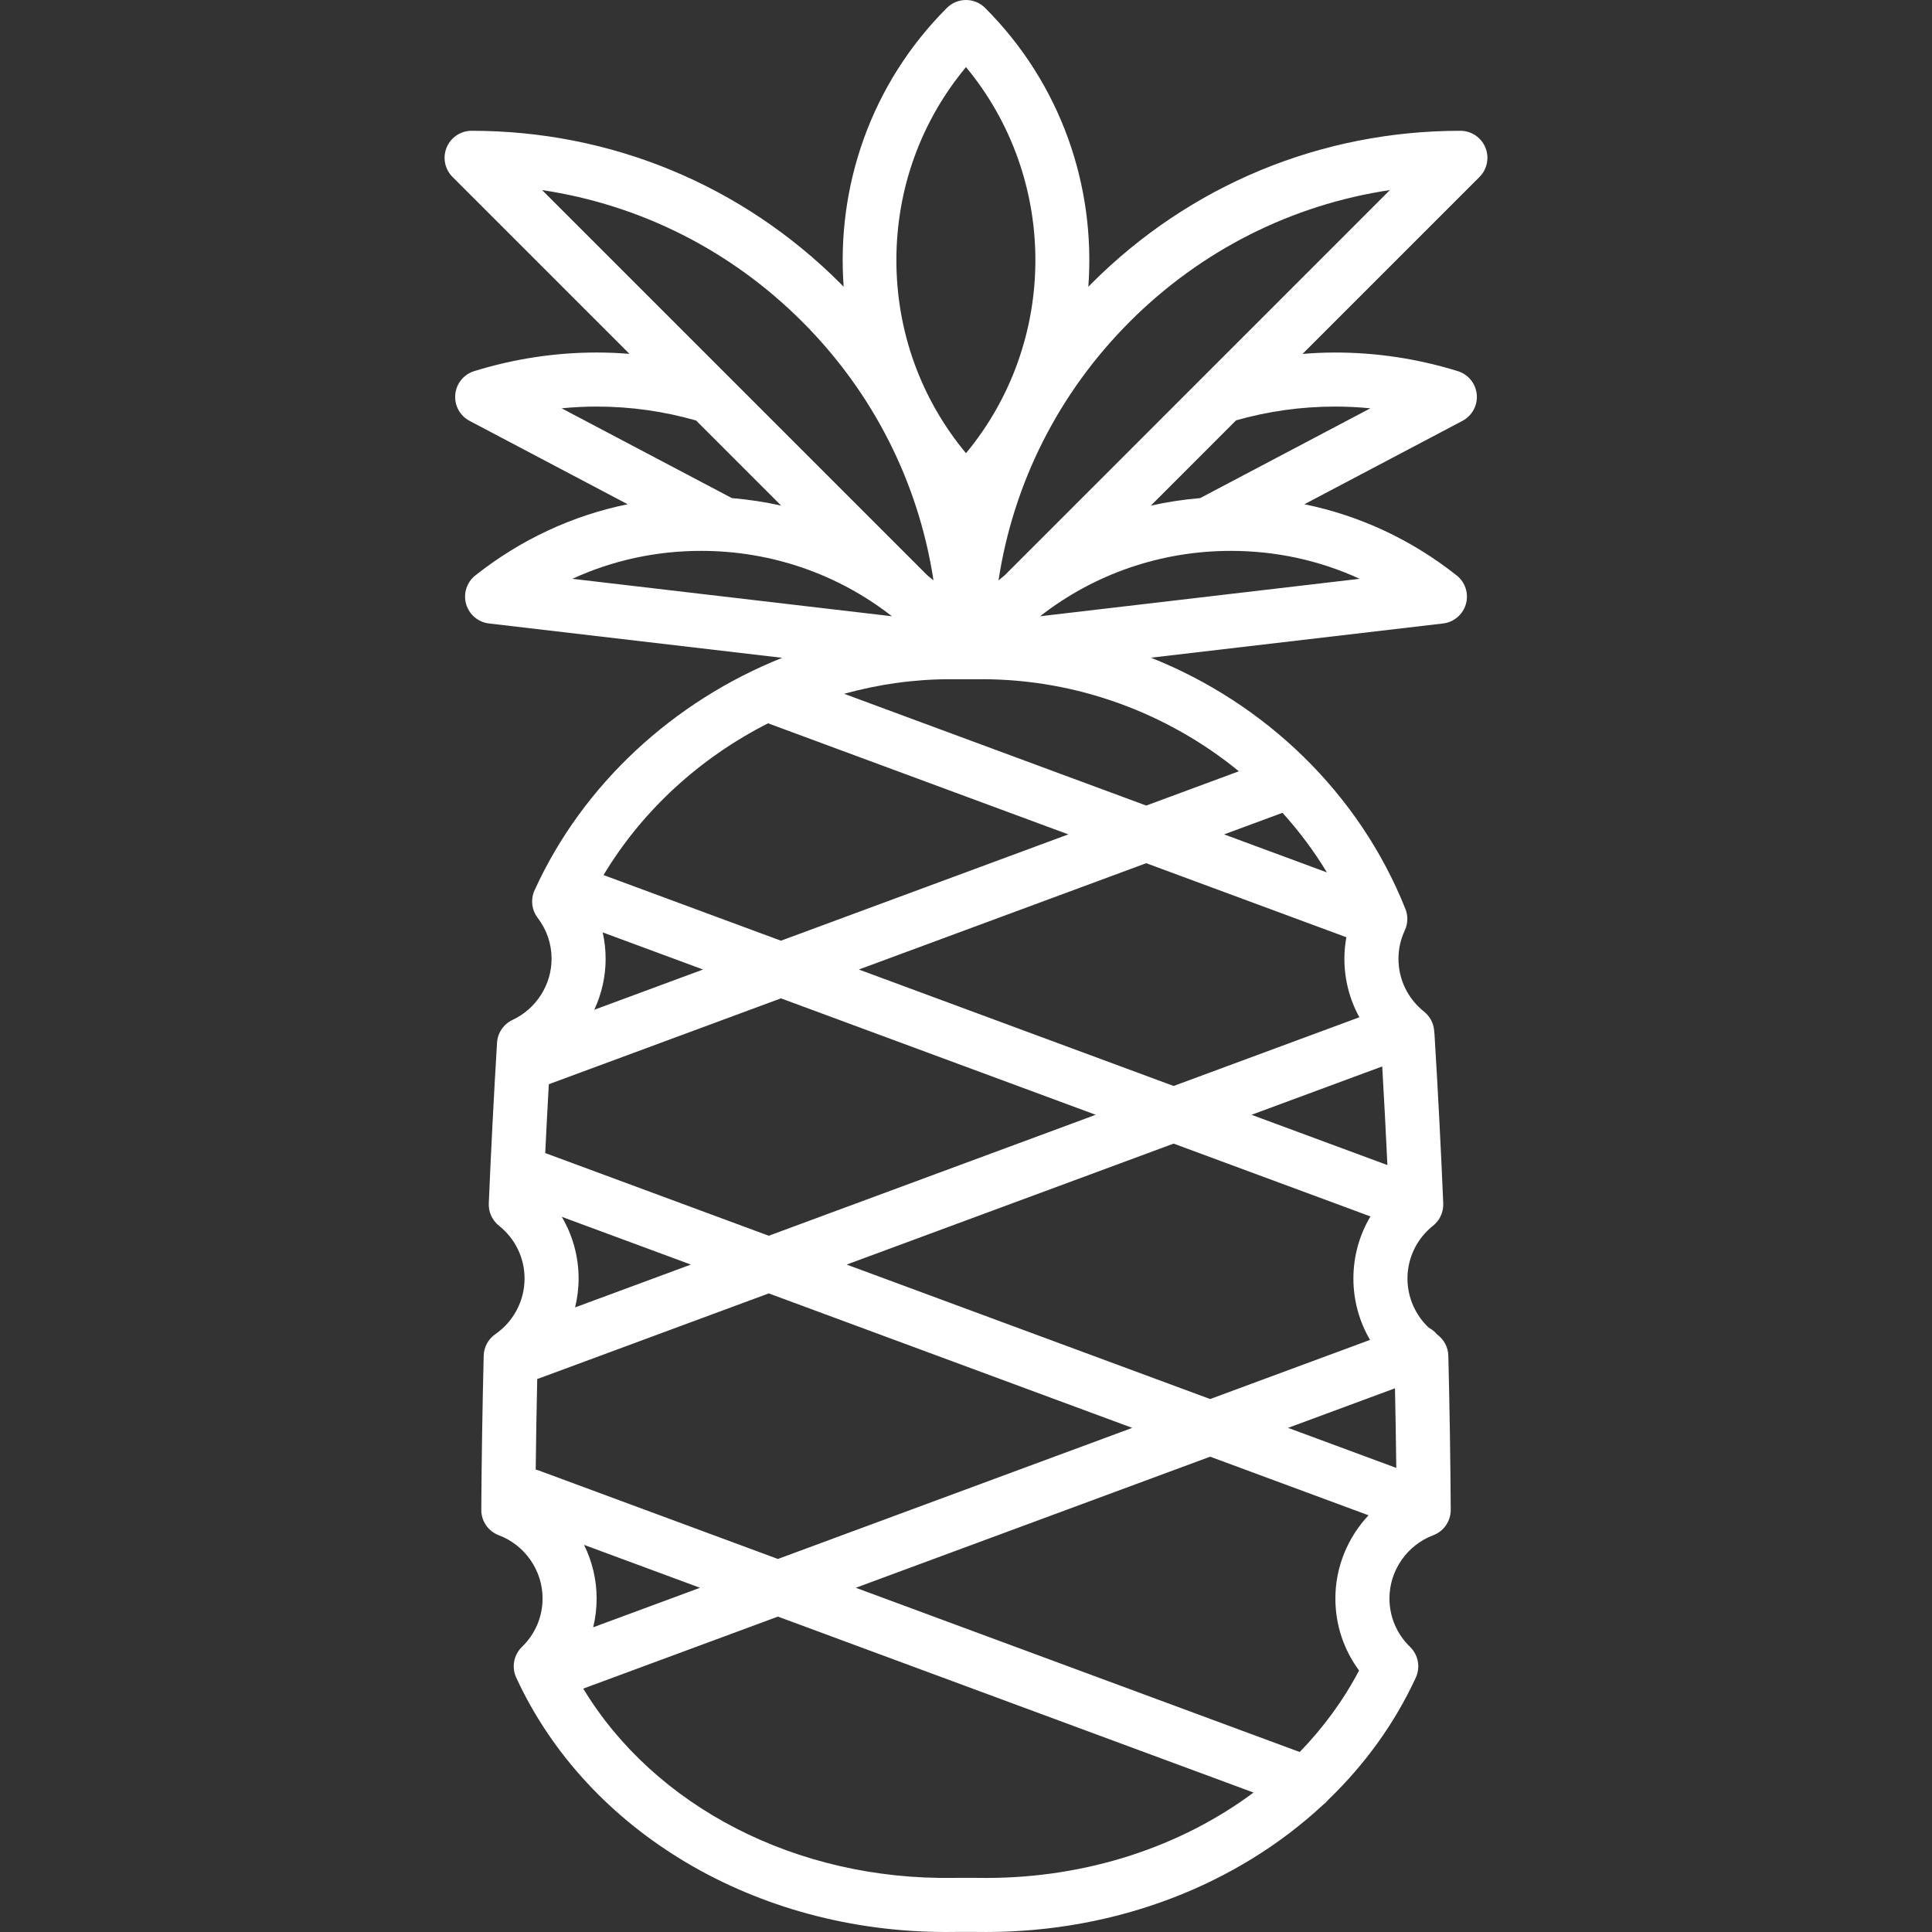 <?xml version="1.0" encoding="iso-8859-1"?>
<!-- Uploaded to: SVG Repo, www.svgrepo.com, Generator: SVG Repo Mixer Tools -->
<!DOCTYPE svg PUBLIC "-//W3C//DTD SVG 1.1//EN" "http://www.w3.org/Graphics/SVG/1.1/DTD/svg11.dtd">
<svg fill="#ffff" height="800px" width="800px" version="1.1" id="Capa_1" xmlns="http://www.w3.org/2000/svg" xmlns:xlink="http://www.w3.org/1999/xlink" 
	 viewBox="0 0 428.896 428.896" xml:space="preserve">
<rect x="0" y="0" width="428.896" height="428.896" fill="#333333" stroke="none"/>
<path d="M329.743,32.738c-0.929-2.242-3.116-3.704-5.543-3.704c-0.004,0-0.002,0-0.006,0c-30.938,0-60.013,12.034-81.86,33.882
	c-0.246,0.246-0.484,0.497-0.728,0.745c1.646-22.199-5.977-44.965-22.916-61.903C217.566,0.633,216.039,0,214.448,0
	c-1.591,0-3.118,0.633-4.243,1.758c-16.938,16.938-24.561,39.704-22.915,61.904c-0.244-0.248-0.482-0.5-0.728-0.746
	c-21.849-21.85-50.92-33.882-81.86-33.882c-0.002,0-0.004,0-0.006,0c-2.427,0-4.614,1.462-5.543,3.704
	c-0.929,2.242-0.415,4.823,1.301,6.539l39.281,39.28c-2.411-0.198-4.829-0.301-7.247-0.301c-9.194,0-18.352,1.391-27.22,4.135
	c-2.318,0.717-3.976,2.76-4.201,5.177c-0.225,2.416,1.028,4.729,3.175,5.862l35.09,18.508c-12.249,2.505-23.732,7.839-33.807,15.801
	c-1.904,1.505-2.714,4.008-2.053,6.343c0.662,2.335,2.665,4.041,5.075,4.323l65.099,7.629
	c-23.987,9.562-44.225,27.976-54.974,51.605c-0.916,2.014-0.65,4.367,0.692,6.125c2.018,2.644,3.084,5.781,3.084,9.074
	c0,5.784-3.4,11.112-8.663,13.575c-1.991,0.933-3.314,2.878-3.446,5.072c-0.715,11.837-1.332,23.836-1.832,35.666
	c-0.081,1.916,0.759,3.755,2.259,4.948c3.611,2.873,5.683,7.151,5.683,11.738c0,4.917-2.425,9.531-6.487,12.342
	c-1.577,1.091-2.537,2.869-2.584,4.786c-0.286,11.615-0.466,23.121-0.534,34.2c-0.016,2.511,1.534,4.766,3.884,5.651
	c5.815,2.192,9.722,7.826,9.722,14.021c0,4.085-1.625,7.908-4.576,10.767c-1.83,1.773-2.341,4.509-1.274,6.823
	c15.824,34.303,53.266,56.468,95.387,56.468c0.631,0,1.261-0.005,1.818-0.015l2.645-0.004l2.569,0.004
	c0.63,0.01,1.265,0.015,1.894,0.015c0.002,0,0.003,0,0.006,0c28.992,0,55.768-10.505,74.802-28.241
	c0.389-0.298,0.752-0.633,1.062-1.024c8.128-7.81,14.792-16.96,19.517-27.202c1.067-2.314,0.557-5.05-1.273-6.823
	c-2.95-2.857-4.575-6.682-4.575-10.767c0-6.194,3.907-11.828,9.722-14.021c2.35-0.886,3.899-3.141,3.884-5.651
	c-0.068-11.078-0.248-22.586-0.534-34.202c-0.046-1.875-0.97-3.613-2.486-4.71c-0.517-0.631-1.151-1.141-1.86-1.511
	c-2.988-2.816-4.725-6.75-4.725-10.905c0-4.587,2.071-8.865,5.683-11.738c0.074-0.06,0.14-0.127,0.211-0.189
	c0.076-0.066,0.153-0.132,0.225-0.202c0.158-0.152,0.305-0.313,0.443-0.481c0.036-0.043,0.076-0.082,0.111-0.127
	c0.169-0.216,0.317-0.444,0.454-0.679c0.041-0.071,0.077-0.146,0.115-0.219c0.101-0.189,0.19-0.384,0.27-0.583
	c0.019-0.046,0.044-0.086,0.061-0.133c0.017-0.044,0.026-0.089,0.042-0.133c0.029-0.085,0.055-0.17,0.08-0.257
	c0.04-0.133,0.074-0.267,0.103-0.4c0.018-0.077,0.034-0.154,0.048-0.232c0.029-0.157,0.049-0.315,0.064-0.472
	c0.006-0.06,0.015-0.118,0.019-0.177c0.017-0.236,0.021-0.471,0.01-0.704c-0.53-12.529-1.179-25.082-1.934-37.39
	c-0.017-0.23-0.038-0.461-0.059-0.69l-0.027-0.288c-0.143-1.639-0.953-3.145-2.24-4.17c-3.609-2.873-5.68-7.149-5.68-11.735
	c0-2.174,0.475-4.296,1.41-6.307c0.697-1.499,0.745-3.219,0.133-4.754c-10.269-25.739-31.156-45.701-56.494-55.773l64.853-7.599
	c2.41-0.283,4.413-1.989,5.074-4.324c0.662-2.335-0.148-4.839-2.053-6.343c-10.075-7.962-21.558-13.296-33.808-15.8l35.091-18.509
	c2.146-1.133,3.4-3.446,3.176-5.862c-0.225-2.417-1.883-4.46-4.201-5.177c-8.868-2.744-18.025-4.135-27.22-4.135
	c-2.422,0-4.843,0.111-7.257,0.31l39.29-39.289C330.159,37.562,330.672,34.98,329.743,32.738z M294.57,193.673l-22.82-8.442
	l12.957-4.794C288.394,184.513,291.7,188.939,294.57,193.673z M268.648,310.582l-80.69-29.852l72.581-26.853l43.696,16.166
	c-2.456,4.115-3.786,8.854-3.786,13.795c0,4.852,1.309,9.537,3.692,13.612L268.648,310.582z M119.566,326.428
	c-0.212-0.079-0.426-0.142-0.641-0.195c0.075-6.61,0.188-13.335,0.338-20.117c0.101-0.031,0.203-0.045,0.303-0.082l51.099-18.905
	l80.69,29.853l-78.663,29.102L119.566,326.428z M243.245,247.479l-72.581,26.853l-49.626-18.359
	c0.246-5.097,0.511-10.188,0.797-15.28l51.532-19.064L243.245,247.479z M260.538,241.082l-69.877-25.853l63.796-23.602l44.43,16.438
	c-0.284,1.568-0.438,3.16-0.438,4.773c0,4.621,1.166,9.064,3.326,12.987L260.538,241.082z M133.798,206.988l22.277,8.241
	l-24.146,8.934c1.626-3.494,2.519-7.349,2.519-11.324C134.448,210.847,134.22,208.892,133.798,206.988z M153.372,280.73
	l-25.706,9.51c0.508-2.074,0.782-4.22,0.782-6.401c0-4.908-1.315-9.616-3.74-13.713L153.372,280.73z M155.399,352.48l-23.713,8.772
	c0.504-2.073,0.763-4.223,0.763-6.414c0-4.197-0.998-8.249-2.795-11.884L155.399,352.48z M309.969,325.87l-24.028-8.89l23.738-8.783
	C309.804,314.15,309.901,320.055,309.969,325.87z M277.831,247.479l29.018-10.735c0.42,7.233,0.804,14.55,1.147,21.895
	L277.831,247.479z M254.457,178.832l-67.062-24.811c7.602-2.107,15.51-3.239,23.521-3.239c0.342,0,0.691,0.002,1.083,0.006
	l2.449,0.005l2.497-0.005c0.343-0.004,0.685-0.006,1.027-0.006c21.173,0,41.314,7.566,57.056,20.439L254.457,178.832z
	 M214.446,14.896c20.541,24.769,20.54,60.947,0,85.714c-10.006-12.034-15.451-27.031-15.451-42.856
	C198.995,41.929,204.44,26.931,214.446,14.896z M178.077,71.4c15.778,15.778,25.838,35.759,29.155,57.435
	c-0.449-0.372-0.898-0.743-1.354-1.105l-85.534-85.533C142.133,45.465,162.228,55.552,178.077,71.4z M132.487,90.257
	c7.615,0,15.008,1.084,22.037,3.09l18.896,18.896c-3.585-0.799-7.242-1.36-10.952-1.669l-37.79-19.932
	C127.274,90.386,129.88,90.257,132.487,90.257z M155.649,122.291c15.567,0,30.324,5.143,42.277,14.457l0.056,0.056l-70.918-8.311
	C135.957,124.407,145.625,122.291,155.649,122.291z M170.512,160.571l66.652,24.659l-63.796,23.602l-39.386-14.571
	C142.633,179.833,155.498,168.174,170.512,160.571z M218.911,416.896c-0.564,0-1.136-0.005-1.778-0.015l-2.684-0.004l-2.761,0.005
	c-34.921,0.557-66.35-15.815-82.209-42.018l43.214-15.987l105.585,39.063C262.159,409.95,241.304,416.896,218.911,416.896z
	 M288.532,388.939l-98.547-36.459l78.663-29.103l35.162,13.009c-4.608,4.915-7.361,11.481-7.361,18.452
	c0,5.848,1.843,11.393,5.258,16.002C298.224,377.477,293.768,383.538,288.532,388.939z M230.916,136.804l0.059-0.059
	c11.952-9.312,26.708-14.453,42.273-14.453c10.023,0,19.692,2.116,28.585,6.201L230.916,136.804z M296.409,90.257
	c2.608,0,5.214,0.129,7.809,0.386l-37.793,19.934c-3.71,0.308-7.366,0.87-10.95,1.669L274.4,93.318
	C281.419,91.32,288.807,90.257,296.409,90.257z M223,127.749c-0.449,0.356-0.894,0.722-1.335,1.089
	c3.315-21.677,13.376-41.659,29.154-57.438c15.851-15.85,35.943-25.937,57.734-29.205L223,127.749z"/>
</svg>